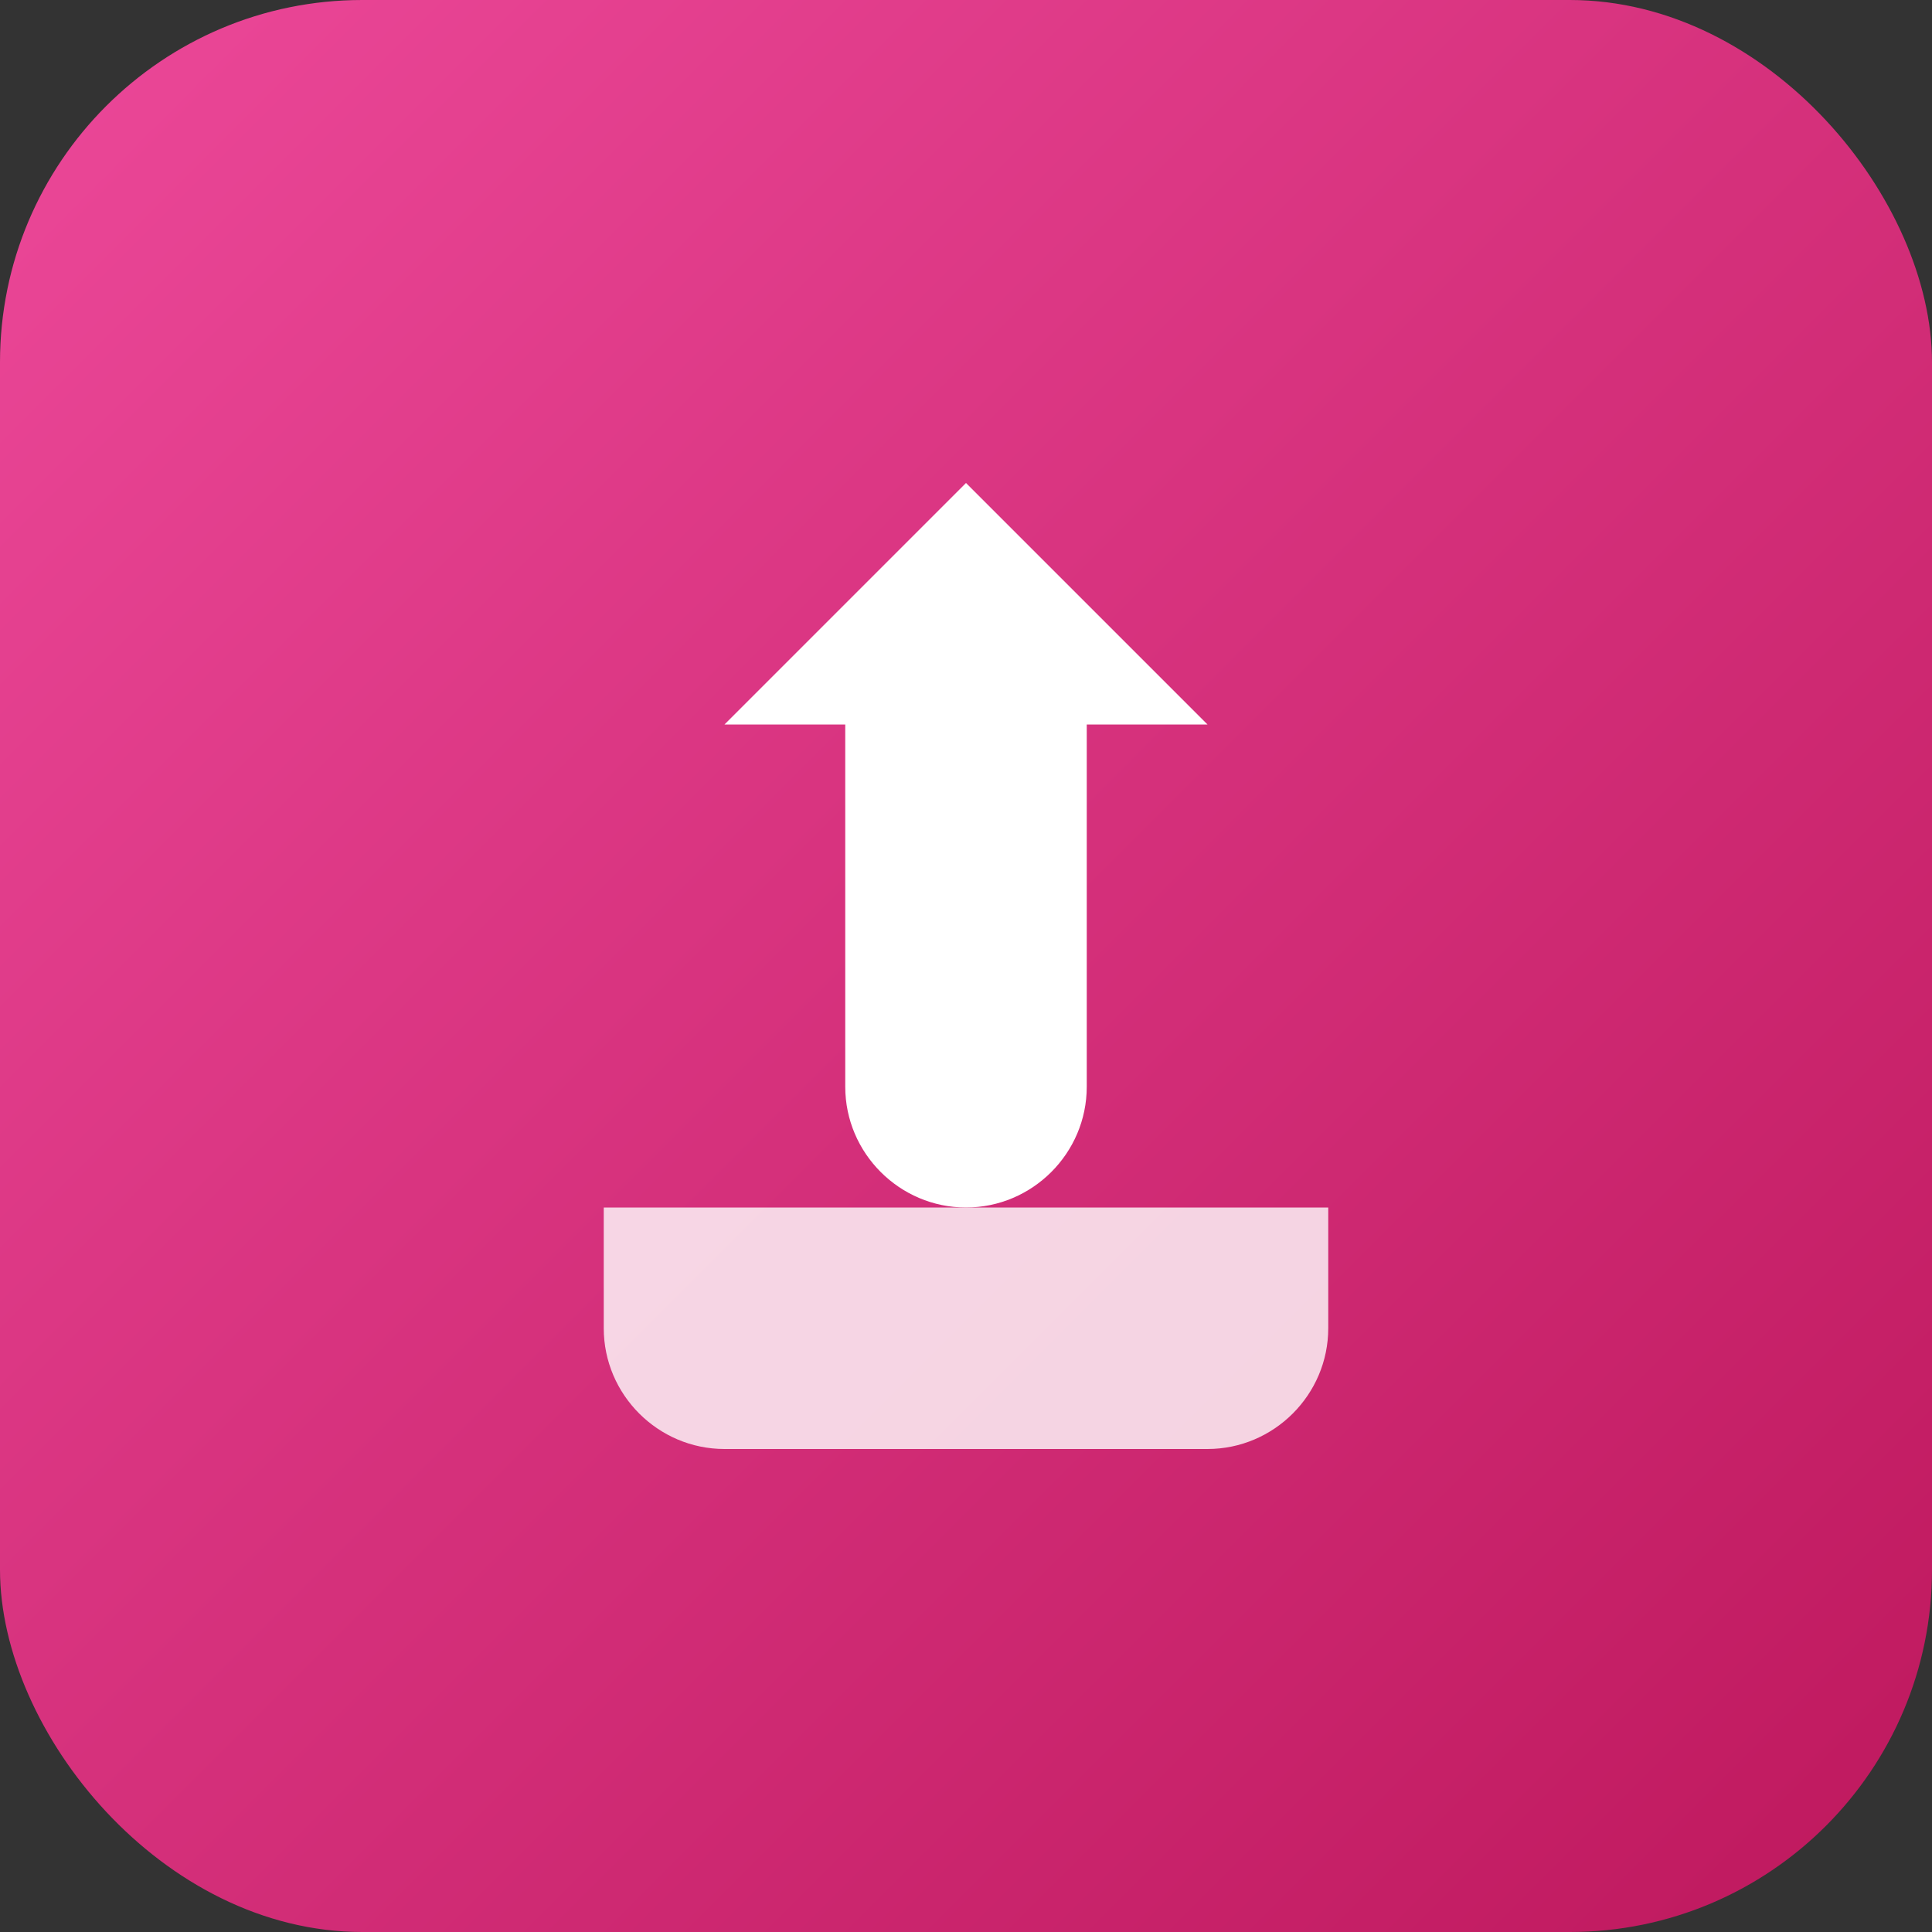 <svg width="32" height="32" viewBox="0 0 32 32" fill="none" xmlns="http://www.w3.org/2000/svg">
  <rect x="0" y="0" width="32" height="32" fill="#333333" stroke="none"/>
  <rect width="32" height="32" rx="6" fill="url(#gradient)"/>
  <path d="M16 8L20 12H18V18C18 19.1 17.1 20 16 20S14 19.1 14 18V12H12L16 8Z" fill="white"/>
  <path d="M10 22C10 23.1 10.9 24 12 24H20C21.1 24 22 23.1 22 22V20H10V22Z" fill="white" opacity="0.8"/>
  <defs>
    <linearGradient id="gradient" x1="0" y1="0" x2="32" y2="32" gradientUnits="userSpaceOnUse">
      <stop stop-color="#EC4899"/>
      <stop offset="1" stop-color="#BE185D"/>
    </linearGradient>
  </defs>
</svg>